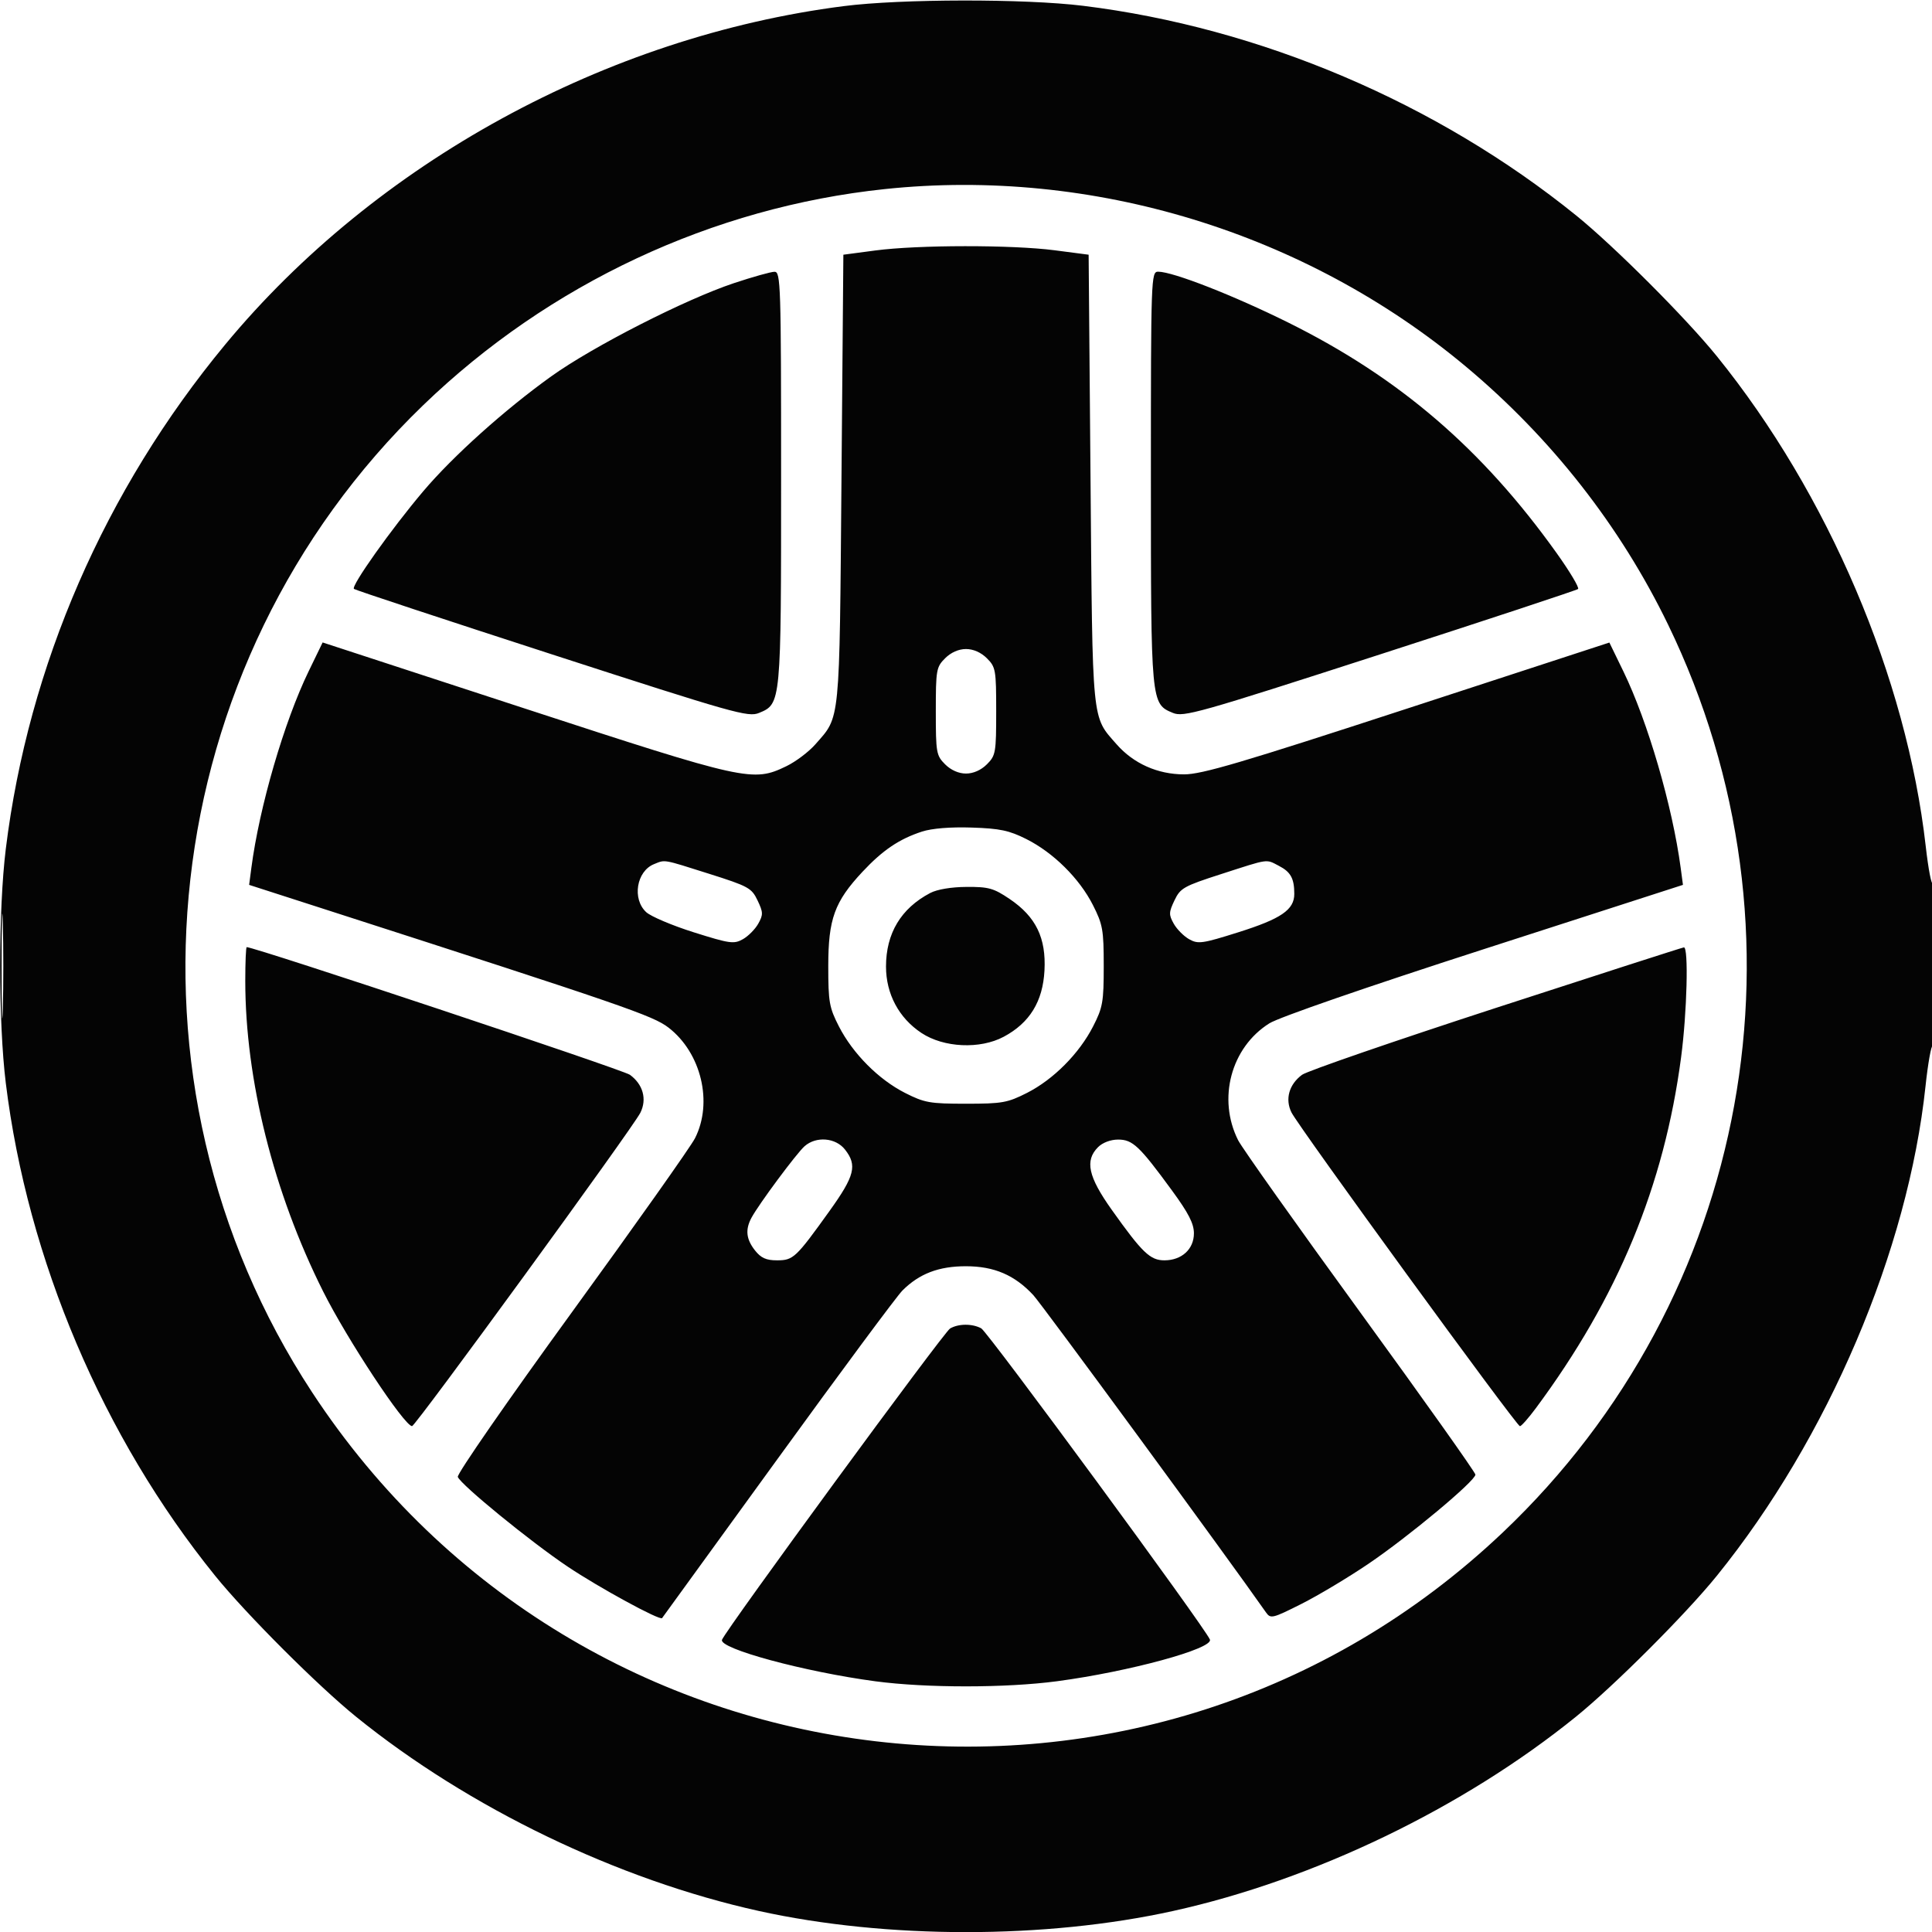 <svg xmlns="http://www.w3.org/2000/svg" width="512" height="512" viewBox="0 0 512 512" version="1.1"><path d="" stroke="none" fill="#080404" fill-rule="evenodd"/><path d="M 223.564 1.625 C 160.656 9.681, 99.586 43.103, 59.678 91.313 C 27.798 129.824, 7.508 176.467, 1.536 224.970 C -0.453 241.116, -0.453 270.884, 1.536 287.030 C 7.294 333.793, 27.294 380.859, 57.022 417.605 C 65.222 427.742, 84.258 446.778, 94.395 454.978 C 124.253 479.134, 163.707 498.160, 201.066 506.419 C 234.922 513.903, 277.078 513.903, 310.934 506.419 C 348.232 498.174, 387.795 479.095, 417.605 454.978 C 427.742 446.778, 446.778 427.742, 454.978 417.605 C 484.448 381.179, 505.650 331.430, 510.283 287.838 C 510.916 281.877, 511.787 277, 512.217 277 C 512.648 277, 512.964 266.988, 512.921 254.750 C 512.878 242.512, 512.566 233.175, 512.229 234 C 511.891 234.825, 511.041 230.441, 510.338 224.258 C 505.270 179.631, 484.479 130.860, 454.978 94.395 C 446.818 84.309, 427.756 65.233, 417.740 57.132 C 380.788 27.243, 333.926 7.310, 287.030 1.536 C 271.561 -0.369, 238.774 -0.323, 223.564 1.625 M 234.500 50.107 C 188.834 54.909, 145.482 75.205, 112.138 107.393 C 40.987 176.077, 28.574 286.497, 82.730 369 C 153.771 477.228, 304.656 494.956, 398.296 406.078 C 463.904 343.806, 481.525 246.911, 442.045 165.500 C 429.392 139.408, 411.091 116.053, 388.500 97.166 C 345.925 61.572, 289.487 44.326, 234.500 50.107 M 232 66.374 L 223.500 67.500 223 127 C 222.450 192.498, 222.727 189.686, 216.081 197.255 C 214.338 199.240, 210.892 201.842, 208.423 203.037 C 199.539 207.338, 197.821 206.959, 139 187.738 L 85.500 170.256 81.802 177.878 C 75.307 191.263, 68.734 213.820, 66.613 230 L 66.023 234.500 86.761 241.183 C 165.348 266.508, 173.061 269.165, 177.159 272.325 C 185.850 279.025, 188.998 292.203, 184.169 301.669 C 183.021 303.918, 168.296 324.727, 151.447 347.911 C 134.597 371.095, 121.040 390.663, 121.321 391.395 C 122.126 393.492, 140.586 408.564, 150.447 415.176 C 158.729 420.730, 174.878 429.534, 175.459 428.813 C 175.598 428.641, 189.377 409.647, 206.079 386.604 C 222.780 363.562, 237.663 343.490, 239.152 342.002 C 243.623 337.531, 248.786 335.559, 256 335.567 C 263.465 335.575, 268.872 337.893, 273.829 343.209 C 276.099 345.644, 325.194 412.590, 335.494 427.295 C 336.715 429.038, 337.198 428.923, 344.858 425.071 C 349.301 422.838, 357.334 418.028, 362.709 414.383 C 373.366 407.159, 391 392.451, 391 390.789 C 391 390.218, 377.264 370.867, 360.476 347.788 C 343.687 324.708, 329.123 304.177, 328.111 302.163 C 322.591 291.179, 326.225 277.584, 336.386 271.200 C 338.938 269.596, 362.063 261.598, 393.342 251.500 L 446.001 234.500 445.399 230 C 443.208 213.612, 436.676 191.219, 430.198 177.891 L 426.500 170.281 373 187.752 C 328.950 202.138, 318.490 205.222, 313.783 205.217 C 306.796 205.209, 300.399 202.357, 295.919 197.255 C 289.273 189.686, 289.550 192.498, 289 127 L 288.500 67.500 279.500 66.327 C 268.248 64.859, 243.239 64.884, 232 66.374 M 194.500 75.035 C 181.646 79.311, 157.101 91.834, 146.076 99.741 C 133.720 108.602, 120.043 120.881, 112.174 130.176 C 103.700 140.186, 92.931 155.362, 93.800 156.069 C 94.185 156.383, 117.807 164.192, 146.293 173.423 C 194.713 189.113, 198.288 190.124, 201.166 188.931 C 206.995 186.517, 207 186.467, 207 126.532 C 207 75.256, 206.896 72.001, 205.250 72.021 C 204.287 72.032, 199.450 73.388, 194.500 75.035 M 305 126.532 C 305 186.428, 305.008 186.518, 310.811 188.922 C 313.659 190.101, 317.403 189.045, 365.684 173.437 C 394.183 164.224, 417.815 156.419, 418.200 156.093 C 418.585 155.767, 416.031 151.484, 412.526 146.575 C 392.835 119, 370.865 100.118, 341.500 85.531 C 326.952 78.304, 310.841 72, 306.920 72 C 305.050 72, 305 73.421, 305 126.532 M 250.455 174.455 C 248.131 176.778, 248 177.527, 248 188.500 C 248 199.473, 248.131 200.222, 250.455 202.545 C 252.002 204.093, 254.052 205, 256 205 C 257.948 205, 259.998 204.093, 261.545 202.545 C 263.869 200.222, 264 199.473, 264 188.500 C 264 177.527, 263.869 176.778, 261.545 174.455 C 259.998 172.907, 257.948 172, 256 172 C 254.052 172, 252.002 172.907, 250.455 174.455 M 244.324 220.383 C 238.294 222.350, 233.929 225.299, 228.573 231.026 C 221.167 238.943, 219.500 243.531, 219.500 256 C 219.500 265.544, 219.756 267.001, 222.315 272 C 226.005 279.211, 232.838 286.083, 239.852 289.637 C 245.001 292.247, 246.428 292.500, 256 292.500 C 265.572 292.500, 266.999 292.247, 272.148 289.637 C 279.162 286.083, 285.995 279.211, 289.685 272 C 292.244 267.001, 292.500 265.544, 292.500 256 C 292.500 246.428, 292.247 245.001, 289.637 239.852 C 286.065 232.802, 279.173 225.970, 272 222.366 C 267.433 220.072, 264.973 219.554, 257.500 219.312 C 251.845 219.129, 246.948 219.527, 244.324 220.383 M 173.315 229.007 C 168.667 230.880, 167.472 238.240, 171.250 241.730 C 172.488 242.874, 178.175 245.282, 183.888 247.082 C 193.389 250.076, 194.498 250.231, 196.864 248.903 C 198.287 248.104, 200.122 246.255, 200.943 244.793 C 202.280 242.410, 202.261 241.770, 200.756 238.615 C 199.185 235.321, 198.362 234.869, 187.874 231.548 C 175.513 227.634, 176.358 227.781, 173.315 229.007 M 323.713 231.610 C 313.683 234.843, 312.808 235.334, 311.246 238.611 C 309.739 241.770, 309.720 242.410, 311.057 244.793 C 311.878 246.255, 313.713 248.104, 315.136 248.903 C 317.502 250.231, 318.611 250.076, 328.112 247.082 C 339.504 243.493, 343 241.104, 343 236.907 C 343 232.803, 342.058 231.081, 338.928 229.463 C 335.405 227.641, 336.506 227.485, 323.713 231.610 M 0.428 256 C 0.428 268.375, 0.571 273.438, 0.747 267.250 C 0.922 261.063, 0.922 250.938, 0.747 244.750 C 0.571 238.563, 0.428 243.625, 0.428 256 M 246.500 236.662 C 238.768 240.738, 234.800 247.346, 234.800 256.148 C 234.800 263.395, 238.213 269.789, 244.195 273.748 C 250.112 277.664, 259.719 278.105, 266 274.750 C 272.872 271.079, 276.360 265.412, 276.797 257.207 C 277.257 248.557, 274.532 242.951, 267.580 238.250 C 263.329 235.376, 262.007 235.005, 256.137 235.040 C 252.088 235.064, 248.330 235.697, 246.500 236.662 M 65 259.949 C 65 286.114, 72.484 315.980, 85.611 342.202 C 91.962 354.888, 107.063 377.775, 109.194 377.945 C 110.062 378.014, 167.708 298.893, 169.701 294.897 C 171.497 291.297, 170.425 287.394, 166.937 284.832 C 165.128 283.503, 67.559 251, 65.379 251 C 65.171 251, 65 255.027, 65 259.949 M 396.500 267.082 C 369.550 275.855, 346.403 283.840, 345.063 284.827 C 341.605 287.374, 340.503 291.298, 342.259 294.818 C 344.220 298.748, 401.934 378.009, 402.800 377.961 C 403.185 377.940, 405.073 375.802, 406.996 373.211 C 428.726 343.928, 441.012 314.255, 445.508 280.199 C 447.080 268.292, 447.521 250.954, 446.250 251.066 C 445.837 251.102, 423.450 258.310, 396.500 267.082 M 213.231 303.750 C 211.105 305.618, 201.056 319.158, 199.146 322.727 C 197.466 325.867, 197.737 328.396, 200.073 331.365 C 201.654 333.375, 203.035 334, 205.898 334 C 210.239 334, 210.893 333.386, 219.840 320.910 C 226.525 311.589, 227.220 308.821, 223.927 304.635 C 221.449 301.484, 216.294 301.057, 213.231 303.750 M 291 304 C 287.445 307.555, 288.375 311.822, 294.617 320.601 C 302.726 332.004, 304.805 334, 308.576 334 C 313.165 334, 316.400 331.042, 316.400 326.846 C 316.400 324.265, 314.981 321.494, 310.570 315.467 C 301.946 303.681, 300.167 302, 296.313 302 C 294.333 302, 292.195 302.805, 291 304 M 251.780 352.064 C 250.126 353.027, 192.381 431.843, 191.339 434.558 C 190.444 436.892, 213.240 443.061, 232 445.562 C 245.474 447.357, 266.578 447.350, 280.136 445.545 C 299.231 443.003, 321.565 436.915, 320.640 434.505 C 319.490 431.506, 261.770 352.947, 260.036 352.019 C 257.642 350.738, 254.020 350.758, 251.780 352.064" stroke="none" fill="#040404" fill-rule="evenodd"/></svg>